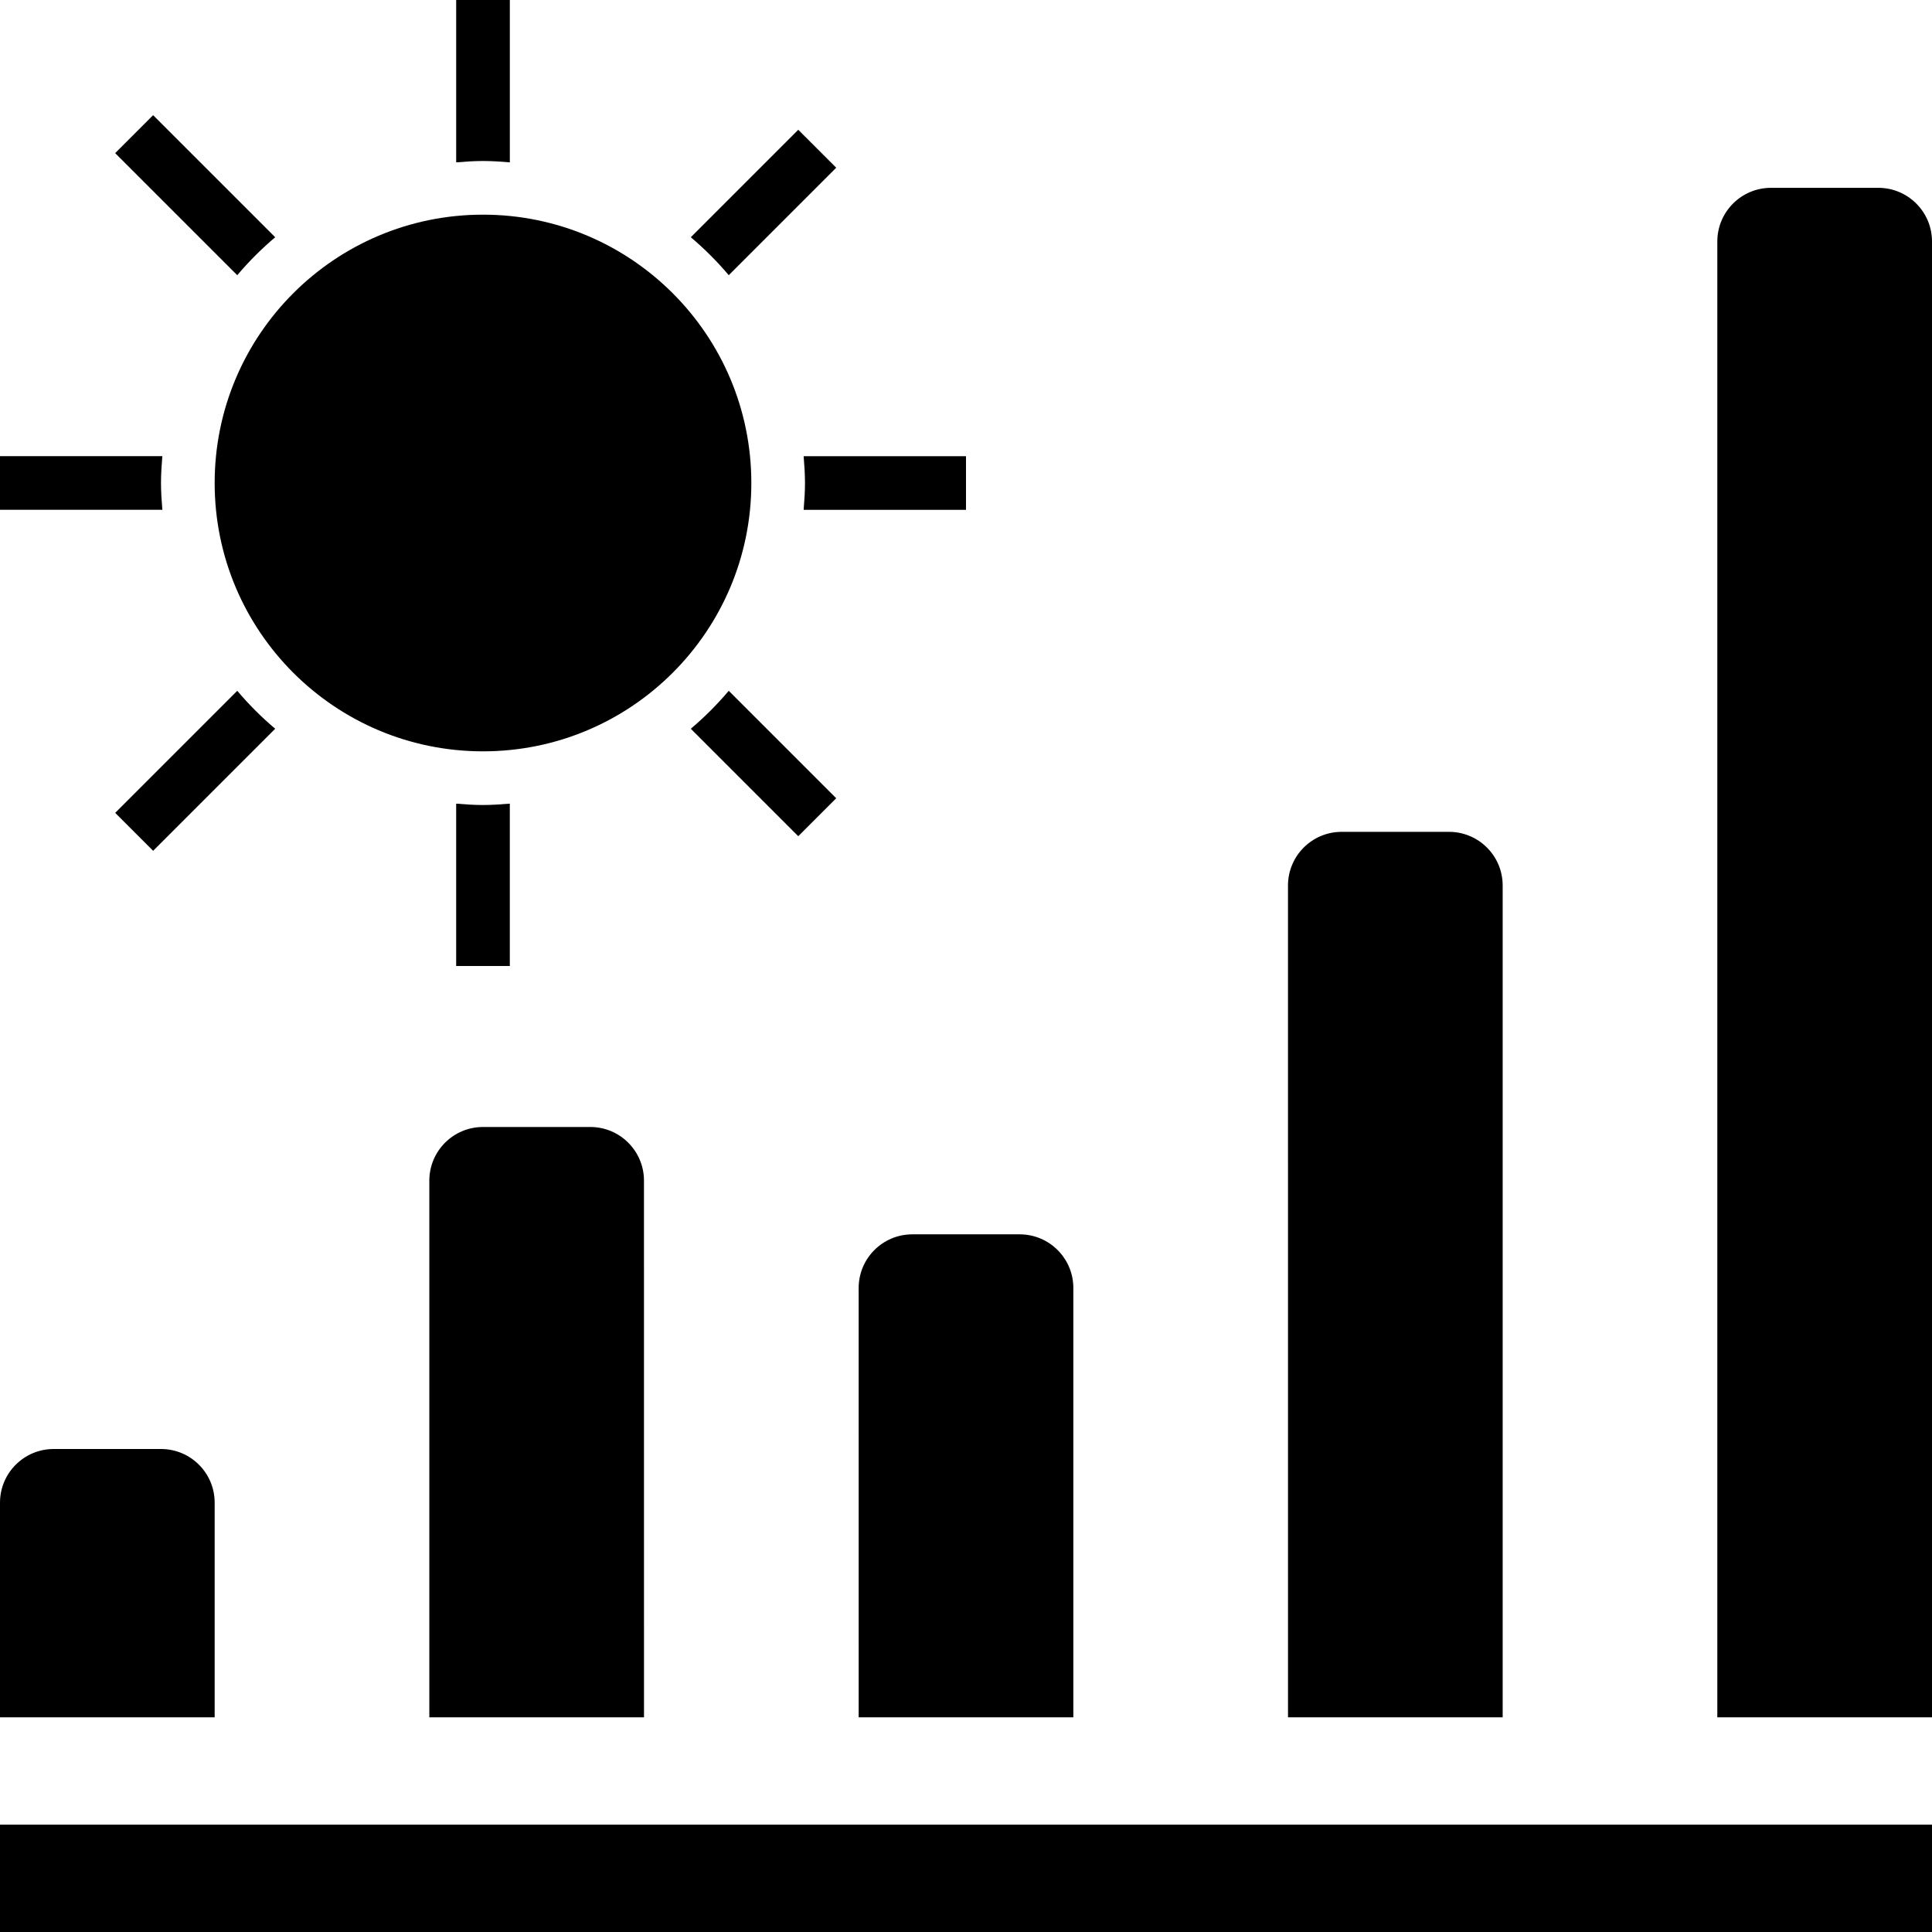 <svg xmlns="http://www.w3.org/2000/svg" xmlns:xlink="http://www.w3.org/1999/xlink" version="1.1" x="0px" y="0px" viewBox="0 0 100 100" enable-background="new 0 0 100 100" xml:space="preserve"><rect y="94.444" width="100" height="5.556"></rect><circle cx="25" cy="25" r="13.889"></circle><path d="M8.333,25c0-0.469,0.032-0.931,0.07-1.389H0v2.777h8.404C8.366,25.931,8.333,25.469,8.333,25z"></path><path d="M14.244,12.28L7.926,5.962L5.962,7.926l6.318,6.318C12.878,13.536,13.536,12.878,14.244,12.28z"></path><path d="M25,8.333c0.469,0,0.931,0.032,1.389,0.07V0h-2.777v8.404C24.069,8.366,24.531,8.333,25,8.333z"></path><path d="M37.72,14.243l5.562-5.562l-1.964-1.964l-5.562,5.562C36.464,12.878,37.12,13.535,37.72,14.243z"></path><path d="M35.756,37.72l5.562,5.562l1.964-1.964l-5.562-5.562C37.122,36.464,36.464,37.122,35.756,37.72z"></path><path d="M41.596,23.611c0.038,0.458,0.07,0.919,0.07,1.389s-0.032,0.931-0.07,1.389H50v-2.777H41.596z"></path><path d="M25,41.667c-0.469,0-0.931-0.032-1.389-0.07V50h2.777v-8.404C25.931,41.634,25.469,41.667,25,41.667z"></path><path d="M12.28,35.756l-6.318,6.318l1.964,1.964l6.318-6.318C13.536,37.122,12.878,36.464,12.28,35.756z"></path><path d="M8.333,75H2.778C1.245,75,0,76.242,0,77.778l0,11.111h11.111l0-11.111C11.111,76.242,9.867,75,8.333,75z"></path><path d="M30.555,58.333H25c-1.534,0-2.778,1.242-2.778,2.778l0,27.777h11.111l-0.001-27.777  C33.333,59.576,32.088,58.333,30.555,58.333z"></path><path d="M52.778,63.889h-5.556c-1.533,0-2.778,1.243-2.778,2.778l0.001,22.222h11.111l0-22.222  C55.556,65.131,54.311,63.889,52.778,63.889z"></path><path d="M75,43.056h-5.556c-1.533,0-2.778,1.242-2.778,2.778l0.001,43.055h11.111l0-43.055C77.778,44.298,76.533,43.056,75,43.056z"></path><path d="M97.222,9.722h-5.556c-1.533,0-2.778,1.243-2.778,2.778l0,76.389H100l0-76.389C100,10.965,98.755,9.722,97.222,9.722z"></path></svg>